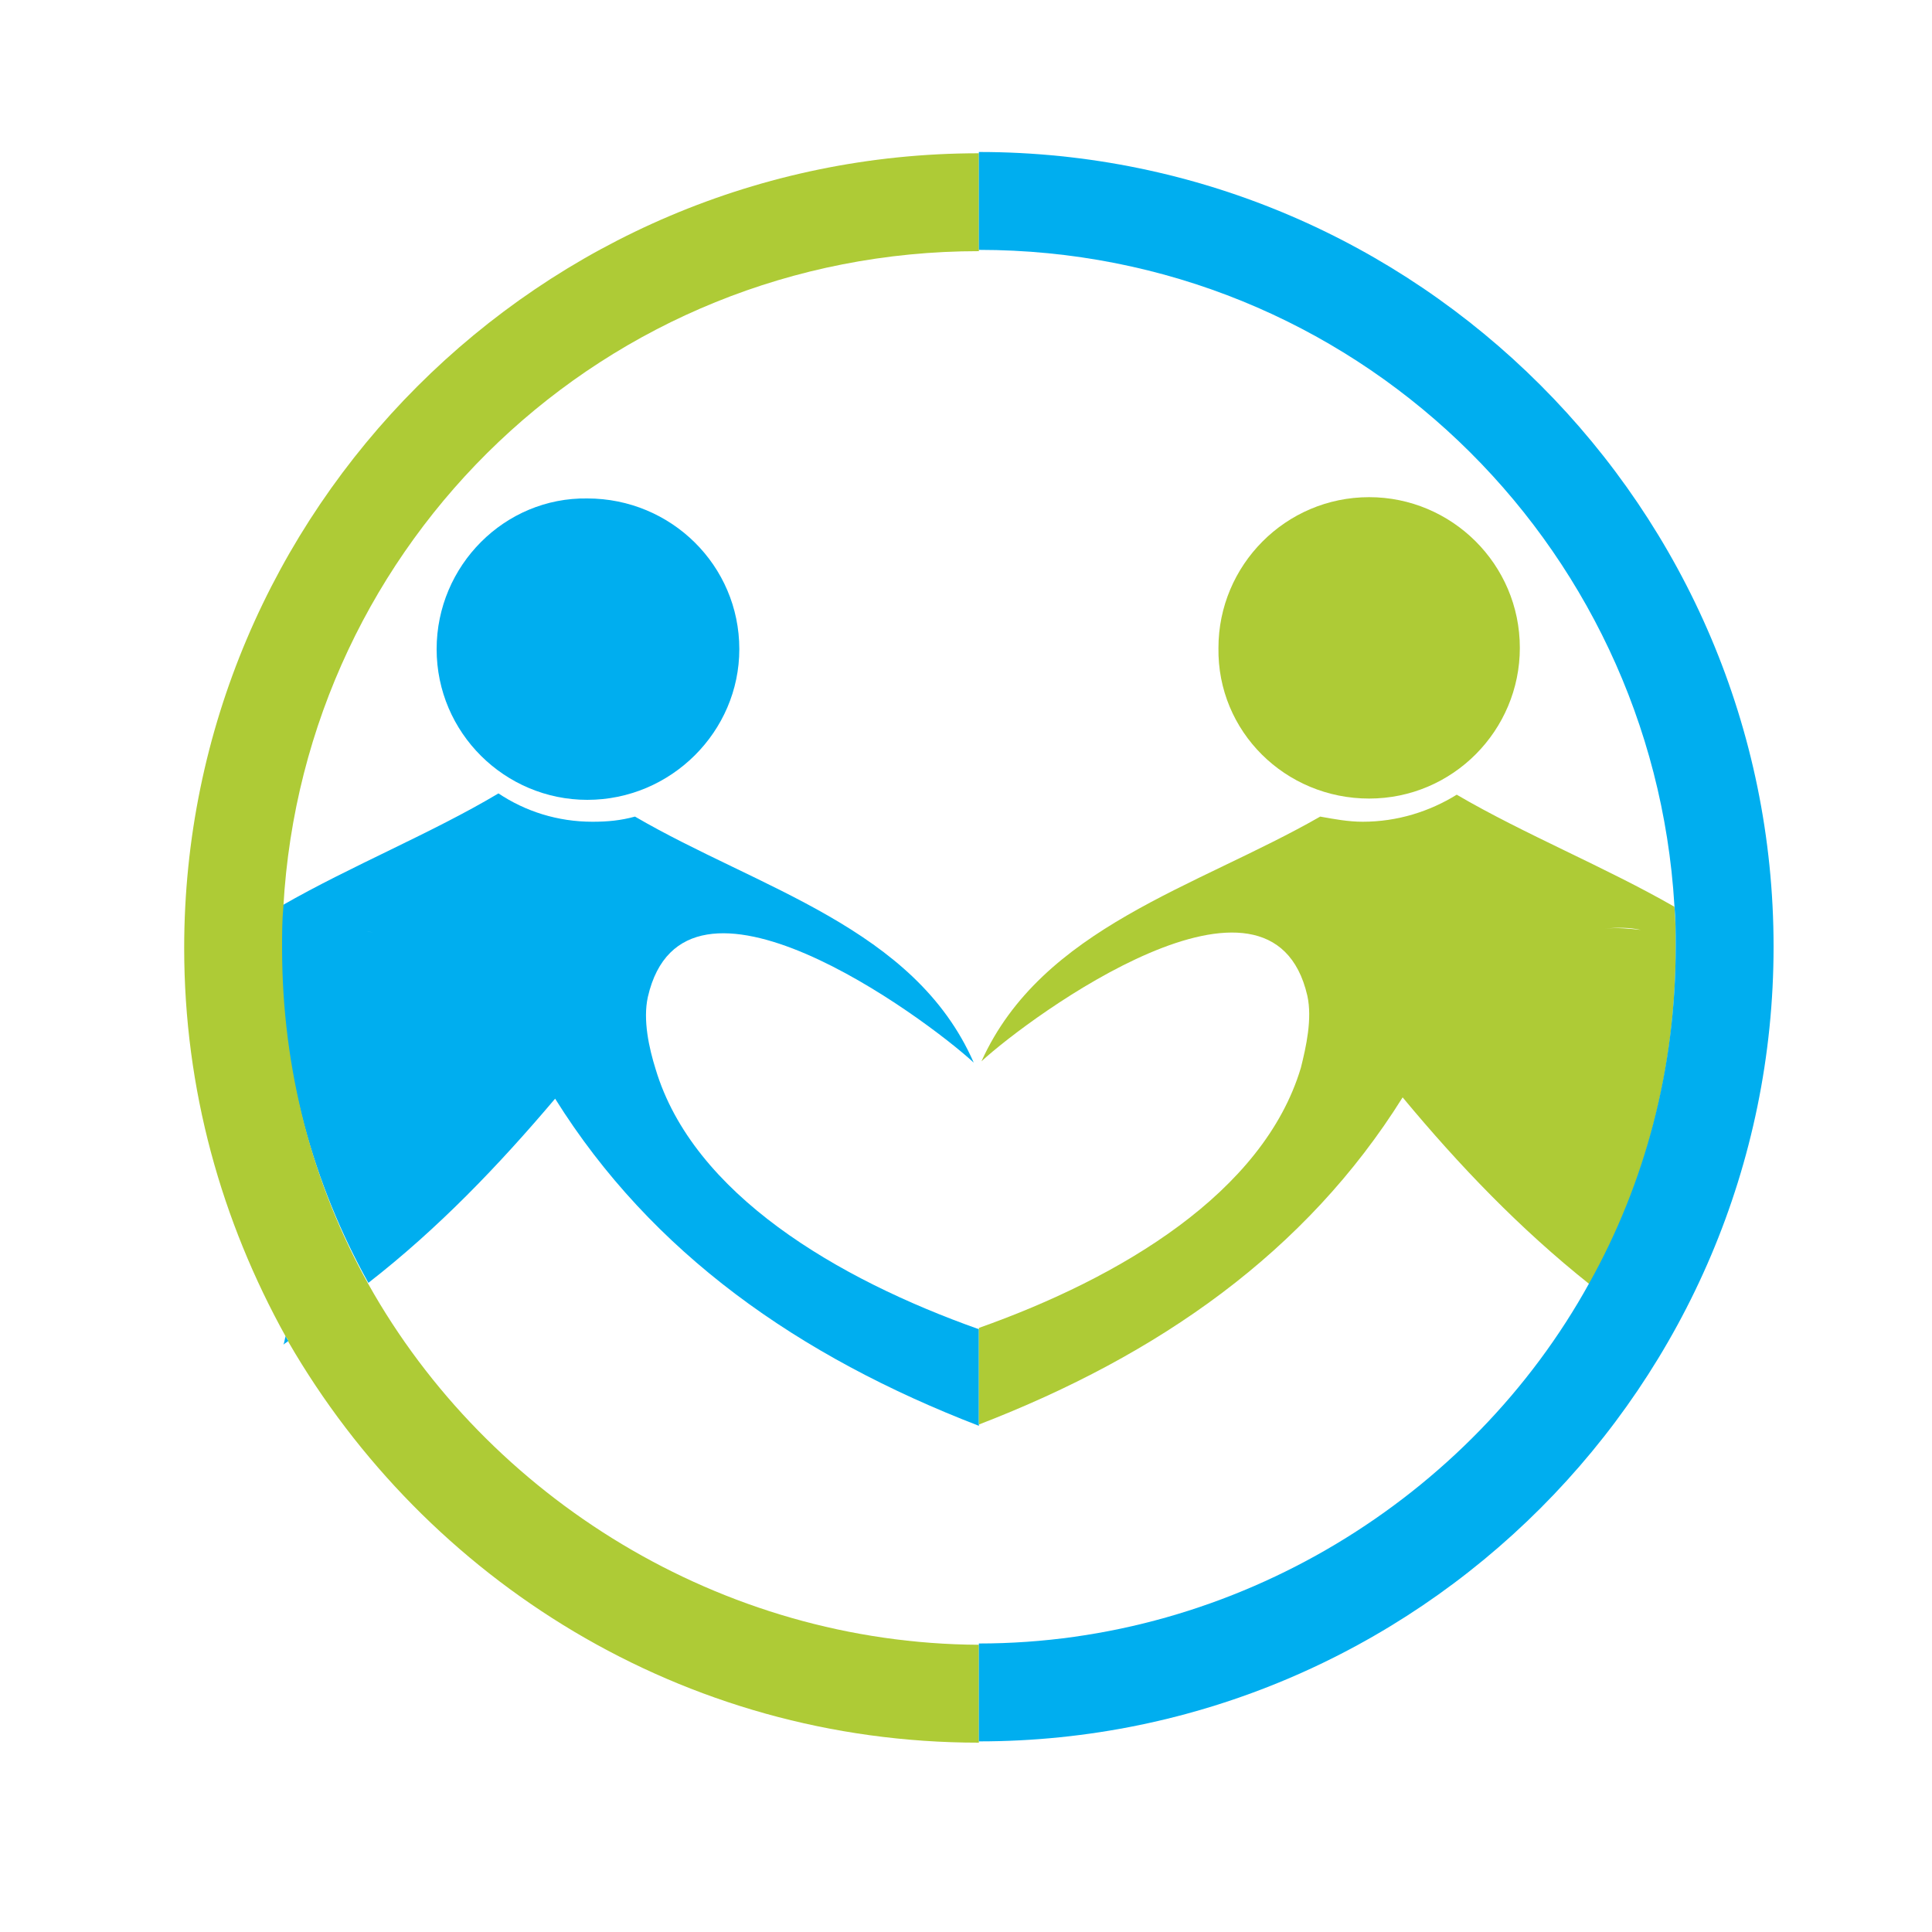 <?xml version="1.0" encoding="utf-8"?>
<!-- Generator: Adobe Illustrator 18.1.0, SVG Export Plug-In . SVG Version: 6.00 Build 0)  -->
<svg version="1.0" id="Layer_1" xmlns="http://www.w3.org/2000/svg" xmlns:xlink="http://www.w3.org/1999/xlink" x="0px" y="0px"
	 viewBox="0 0 150 150" enable-background="new 0 0 150 150" xml:space="preserve">
<g>
	<path fill="none" d="M127.4,72.2c-0.9-0.1-1.8-0.2-2.8-0.1C125.6,72,126.5,72,127.4,72.2z"/>
	<path fill="none" d="M108.9,85.2c-7.5,12-18.9,20-32.9,25.4v0.1c-14-5.4-25.5-13.4-32.9-25.4c-4.4,5.2-9.1,10.1-14.4,14.4
		c9.2,16.7,27,28,47.4,28c20.4,0,38.2-11.3,47.4-28C118,95.4,113.3,90.4,108.9,85.2z"/>
	<path fill="none" d="M23.6,72.4c1.7-0.3,3.5-0.4,5.4,0C27,72,25.2,72,23.6,72.4z"/>
	<path fill="none" d="M22,70.4c5.4-3.1,11.5-5.6,16.8-8.7c2.1,1.4,4.6,2.2,7.3,2.2c1.1,0,2.2-0.2,3.3-0.4C58.9,69,71,72,75.6,82.5
		c-3.8-3.5-22.5-17.2-25.3-5.1c-0.4,1.8,0.1,4,0.6,5.6C53.8,92.7,65,99.3,76,103.2v-0.1c11-3.9,22.2-10.5,25-20.2
		c0.5-1.6,1-3.8,0.5-5.6c-2.8-12.1-21.5,1.6-25.3,5.1c4.6-10.5,16.7-13.5,26.3-19c1.1,0.3,2.1,0.4,3.3,0.4c2.7,0,5.2-0.8,7.3-2.2
		c5.3,3.1,11.5,5.7,16.9,8.7c-1.7-28.3-25.2-50.9-54-50.9C47.2,19.5,23.6,42,22,70.4z M106.3,38.5c6.5,0,11.7,5.3,11.7,11.7
		c0,6.5-5.3,11.7-11.7,11.7c-6.5,0-11.7-5.3-11.7-11.7C94.5,43.8,99.8,38.5,106.3,38.5z M57.4,50.4c0,6.5-5.3,11.7-11.8,11.7
		c-6.5,0-11.7-5.3-11.7-11.7c0-6.5,5.3-11.7,11.7-11.7C52.1,38.6,57.4,43.9,57.4,50.4z"/>
	<path fill="#00AEEF" d="M33.9,50.4c0,6.5,5.3,11.7,11.7,11.7c6.5,0,11.8-5.3,11.8-11.7c0-6.5-5.3-11.7-11.8-11.7
		C39.2,38.6,33.9,43.9,33.9,50.4z"/>
	<path fill="#00AEEF" d="M43.1,85.3c7.5,12,18.9,20,32.9,25.4v-0.1c0,0,0,0,0,0v-7.4C65,99.3,53.8,92.7,50.9,83
		c-0.5-1.6-1-3.8-0.6-5.6c2.8-12.2,21.5,1.6,25.3,5.1C71,72,58.9,69,49.3,63.4c-1.1,0.3-2.1,0.4-3.3,0.4c-2.7,0-5.2-0.8-7.3-2.2
		c-5.2,3.1-11.4,5.6-16.8,8.7c-0.1,1-0.1,2.1-0.1,3.2c0,9.5,2.5,18.4,6.8,26.1C34,95.4,38.7,90.5,43.1,85.3z M23.6,72.4
		c1.6-0.3,3.4-0.4,5.4,0C27,72,25.2,72,23.6,72.4z"/>
	<path fill="#00AEEF" d="M22,104.4c0.1-0.1,0.3-0.2,0.4-0.3c-0.1-0.1-0.2-0.3-0.2-0.4C22.1,103.9,22.1,104.2,22,104.4z"/>
	<path fill="#AECB36" d="M106.3,62c6.5,0,11.7-5.3,11.7-11.7c0-6.5-5.3-11.7-11.7-11.7c-6.5,0-11.7,5.3-11.7,11.7
		C94.5,56.8,99.8,62,106.3,62z"/>
	<path fill="#AECB36" d="M105.8,63.8c-1.1,0-2.2-0.2-3.3-0.4c-9.6,5.5-21.6,8.6-26.3,19c3.8-3.5,22.5-17.2,25.3-5.1
		c0.4,1.8-0.1,4-0.5,5.6c-2.9,9.7-14,16.3-25,20.2v0.1v7.4c0,0,0,0,0,0c14-5.4,25.4-13.4,32.9-25.4c4.4,5.3,9.1,10.2,14.5,14.5
		c4.3-7.7,6.7-16.6,6.7-26.1c0-1.1,0-2.1-0.1-3.2c-5.4-3.1-11.6-5.6-16.9-8.7C111,63,108.5,63.8,105.8,63.8z M127.4,72.2
		c-0.9-0.1-1.8-0.2-2.8-0.1C125.6,72,126.5,72,127.4,72.2z"/>
	<path fill="#AECB36" d="M28.6,99.7c-4.3-7.7-6.7-16.6-6.7-26.1c0-1.1,0-2.1,0.1-3.2C23.6,42,47,19.5,76,19.5v-7.6
		c-34,0-61.7,27.7-61.7,61.7c0,11,2.9,21.2,7.9,30.2c0.1,0.1,0.2,0.3,0.2,0.4C33.1,122.7,53,135.3,76,135.3v-7.6
		C56,127.6,37.9,116.3,28.6,99.7z"/>
	<path fill="#00AEEF" d="M76,11.8v7.6c29,0,52.3,22.6,54,50.9c0.1,1.1,0.1,2.1,0.1,3.2c0,9.5-2.4,18.4-6.7,26.1
		c-9.2,16.7-27.4,28-47.4,28v7.6c34,0,61.7-27.7,61.7-61.7C137.7,39.5,110,11.8,76,11.8z"/>
</g>
</svg>
